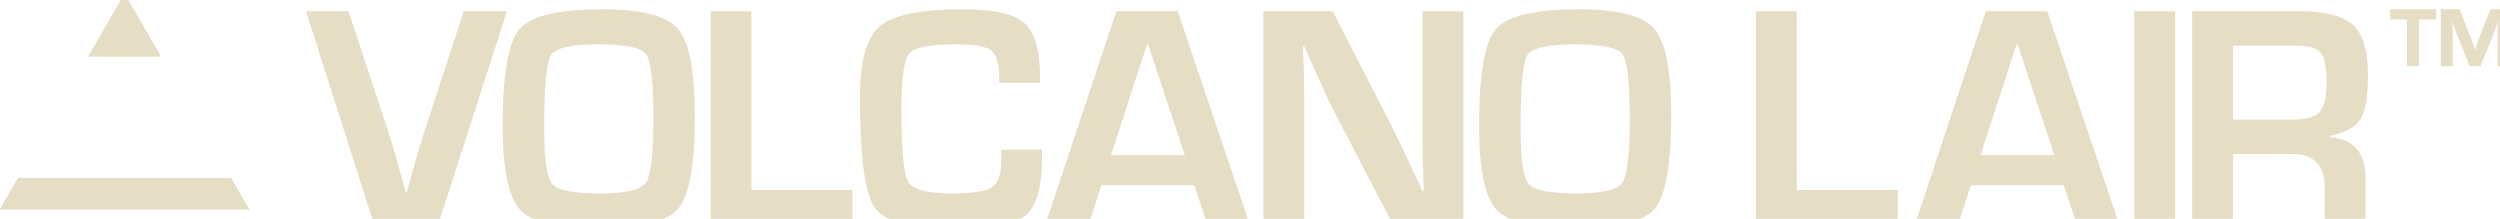 <?xml version="1.0" encoding="UTF-8" standalone="no"?>
<!-- Created with Inkscape (http://www.inkscape.org/) -->

<svg
   width="235.967mm"
   height="20.654mm"
   viewBox="0 0 235.967 20.654"
   version="1.1"
   id="svg2434"
   inkscape:version="1.1.1 (3bf5ae0d25, 2021-09-20)"
   sodipodi:docname="logo.svg"
   xmlns:inkscape="http://www.inkscape.org/namespaces/inkscape"
   xmlns:sodipodi="http://sodipodi.sourceforge.net/DTD/sodipodi-0.dtd"
   xmlns:xlink="http://www.w3.org/1999/xlink"
   xmlns="http://www.w3.org/2000/svg"
   xmlns:svg="http://www.w3.org/2000/svg"
   xmlns:rdf="http://www.w3.org/1999/02/22-rdf-syntax-ns#"
   xmlns:cc="http://creativecommons.org/ns#"
   xmlns:dc="http://purl.org/dc/elements/1.1/">
  <title
     id="title2620">Volcano Lair Logo</title>
  <sodipodi:namedview
     id="namedview2436"
     pagecolor="#ffffff"
     bordercolor="#666666"
     borderopacity="1.0"
     inkscape:pageshadow="2"
     inkscape:pageopacity="0.0"
     inkscape:pagecheckerboard="0"
     inkscape:document-units="mm"
     showgrid="false"
     inkscape:zoom="0.64052329"
     inkscape:cx="365.3263"
     inkscape:cy="144.41317"
     inkscape:window-width="1920"
     inkscape:window-height="1017"
     inkscape:window-x="-8"
     inkscape:window-y="-8"
     inkscape:window-maximized="1"
     inkscape:current-layer="layer1" />
  <defs
     id="defs2431">
    <color-profile
       name="sRGB-IEC61966-2.1"
       xlink:href="file:///C:/WINDOWS/system32/spool/drivers/color/sRGB%20Color%20Space%20Profile.icm"
       id="color-profile2624" />
  </defs>
  <g
     inkscape:label="Layer 1"
     inkscape:groupmode="layer"
     id="layer1">
    <g
       id="g2592"
       transform="translate(-0.569,-1.652)">
      <g
         id="g89481"
         transform="matrix(0.032,0,0,0.032,-1.295,-50.505)"
         style="fill:#e6ddc5;fill-opacity:1">
        <path
           style="color:#000000;fill:#e6ddc5;fill-opacity:1;-inkscape-stroke:none;paint-order:markers stroke fill"
           d="m 111.458,2154.509 -53.92,93.391 H 793.829 l -40.914,-70.867 -13.004,-22.523 z"
           id="path89477"
           inkscape:export-filename="C:\Users\User\Downloads\volcanolairlogo.png"
           inkscape:export-xdpi="127"
           inkscape:export-ydpi="127" />
        <path
           style="color:#000000;fill:#e6ddc5;fill-opacity:1;-inkscape-stroke:none;paint-order:markers stroke fill"
           d="m 425.684,1610.251 -107.939,186.955 h 215.877 z"
           id="path89479"
           inkscape:export-filename="C:\Users\User\Downloads\volcanolairlogo.png"
           inkscape:export-xdpi="127"
           inkscape:export-ydpi="127" />
      </g>
      <g
         aria-label="VOLCANO LAIR"
         id="text89519"
         style="font-size:115.099px;line-height:1.25;font-family:Eurostile;-inkscape-font-specification:Eurostile;letter-spacing:-4.231px;word-spacing:0px;fill:#e6ddc5;stroke-width:2.158"
         transform="matrix(0.265,0,0,0.265,-331.096,-555.558)">
        <path
           d="m 1416.737,2106.666 h 15.399 l -24.728,76.714 h -22.368 l -24.503,-76.714 h 15.118 l 14.387,43.443 q 2.023,6.238 6.013,20.907 h 0.393 l 1.461,-5.227 q 2.698,-9.779 4.609,-15.624 z"
           id="path89727" />
        <path
           d="m 1466.121,2105.992 q 20.907,0 26.92,6.969 6.013,6.913 6.013,31.023 0,26.358 -6.07,33.215 -6.013,6.856 -29.224,6.856 -20.907,0 -27.032,-6.744 -6.126,-6.8 -6.126,-29.843 0,-27.426 6.013,-34.451 6.013,-7.025 29.505,-7.025 z m -1.124,12.476 q -14.668,0 -17.141,3.765 -2.473,3.765 -2.473,26.077 0,16.523 2.866,19.895 2.922,3.372 17.085,3.372 13.544,0 16.242,-3.765 2.698,-3.822 2.698,-23.042 0,-19.277 -2.585,-22.761 -2.529,-3.541 -16.692,-3.541 z"
           id="path89729" />
        <path
           d="m 1519.216,2106.666 v 63.675 h 35.968 v 13.039 h -50.524 v -76.714 z"
           style="letter-spacing:-1.815px"
           id="path89731" />
        <path
           d="m 1608.109,2156.01 h 14.612 v 2.641 q 0,16.017 -5.845,20.738 -5.845,4.665 -25.852,4.665 -22.705,0 -27.932,-7.418 -5.227,-7.418 -5.227,-39.678 0,-18.996 7.081,-24.953 7.081,-6.013 29.618,-6.013 16.411,0 21.918,4.946 5.508,4.889 5.508,19.502 l 0.056,1.742 h -14.612 v -1.967 q 0,-7.531 -2.866,-9.61 -2.81,-2.136 -12.926,-2.136 -13.544,0 -16.298,3.316 -2.698,3.316 -2.698,19.67 0,22.031 2.417,26.077 2.473,4.046 15.849,4.046 10.847,0 14.05,-2.248 3.26,-2.248 3.26,-9.891 z"
           style="letter-spacing:-1.358px"
           id="path89733" />
        <path
           d="m 1676.945,2168.655 h -33.102 l -4.777,14.725 h -15.399 l 25.515,-76.714 h 21.862 l 25.909,76.714 h -15.118 z m -3.372,-10.734 -13.263,-39.959 -13.039,39.959 z"
           style="letter-spacing:-2.019px"
           id="path89735" />
        <path
           d="m 1772.771,2106.666 v 76.714 h -24.672 l -21.918,-42.094 q -1.63,-3.147 -5.114,-11.015 l -2.473,-5.508 -2.417,-5.508 h -0.562 l 0.225,5.058 0.169,5.002 0.112,10.06 v 44.005 h -14.556 v -76.714 h 24.672 l 19.951,38.891 q 2.641,5.17 6.126,12.533 l 2.922,6.238 2.922,6.295 h 0.506 l -0.169,-4.946 -0.169,-4.946 -0.112,-9.891 v -44.174 z"
           id="path89737" />
        <path
           d="m 1813.895,2105.992 q 20.907,0 26.92,6.969 6.013,6.913 6.013,31.023 0,26.358 -6.07,33.215 -6.013,6.856 -29.224,6.856 -20.907,0 -27.033,-6.744 -6.126,-6.8 -6.126,-29.843 0,-27.426 6.013,-34.451 6.013,-7.025 29.505,-7.025 z m -1.124,12.476 q -14.668,0 -17.141,3.765 -2.473,3.765 -2.473,26.077 0,16.523 2.866,19.895 2.922,3.372 17.085,3.372 13.544,0 16.242,-3.765 2.698,-3.822 2.698,-23.042 0,-19.277 -2.585,-22.761 -2.529,-3.541 -16.692,-3.541 z"
           id="path89739" />
        <path
           d="m 1891.533,2106.666 v 63.675 h 35.968 v 13.039 h -50.524 v -76.714 z"
           style="letter-spacing:5.36px"
           id="path89741" />
        <path
           d="m 1986.645,2168.655 h -33.102 l -4.777,14.725 h -15.399 l 25.515,-76.714 h 21.862 l 25.909,76.714 h -15.118 z m -3.372,-10.734 -13.263,-39.959 -13.039,39.959 z"
           style="letter-spacing:-1.54px"
           id="path89743" />
        <path
           d="m 2026.3,2106.666 v 76.714 h -14.556 v -76.714 z"
           style="letter-spacing:-7.53px"
           id="path89745" />
        <path
           d="m 2032.371,2183.38 v -76.714 h 37.823 q 14.106,0 19.445,4.889 5.339,4.889 5.339,17.703 0,11.633 -2.698,15.905 -2.642,4.271 -10.903,5.901 v 0.506 q 12.758,0.787 12.758,14.893 v 16.916 h -14.556 v -13.994 q 0,-11.858 -11.69,-11.858 h -20.963 v 25.852 z m 14.556,-38.104 h 20.907 q 7.475,0 9.891,-2.642 2.473,-2.698 2.473,-10.734 0,-8.205 -2.136,-10.566 -2.079,-2.417 -9.217,-2.417 h -21.918 z"
           id="path89747" />
      </g>
      <g
         aria-label="™"
         id="text89543"
         style="font-size:53.333px;line-height:1.25;font-family:'Futura Std';-inkscape-font-specification:'Futura Std';letter-spacing:-1px;word-spacing:0px;fill:#e6ddc5"
         transform="matrix(0.265,0,0,0.265,-331.096,-555.558)">
        <path
           d="m 2113.142,2109.638 v 16.614 h -4.271 v -16.614 h -5.963 v -3.646 h 16.38 v 3.646 z m 32.239,-3.646 v 20.26 h -4.271 v -11.042 q 0,-1.328 0.078,-2.943 l 0.078,-1.484 0.026,-0.573 -0.182,0.547 -0.469,1.38 q -0.625,1.875 -0.99,2.786 l -4.583,11.328 h -3.802 l -4.609,-11.25 q -0.417,-1.068 -0.99,-2.76 l -0.469,-1.38 q -0.026,-0.078 -0.208,-0.573 l 0.052,0.573 q 0.156,3.021 0.156,4.349 v 11.042 h -4.271 v -20.26 h 6.667 l 3.724,9.349 q 0.391,0.938 0.99,2.76 l 0.469,1.354 0.365,1.068 0.339,-1.042 q 0.964,-2.969 1.432,-4.141 l 3.672,-9.349 z"
           style="font-family:Eurostile;-inkscape-font-specification:Eurostile"
           id="path89812" />
      </g>
    </g>
  </g>
</svg>
